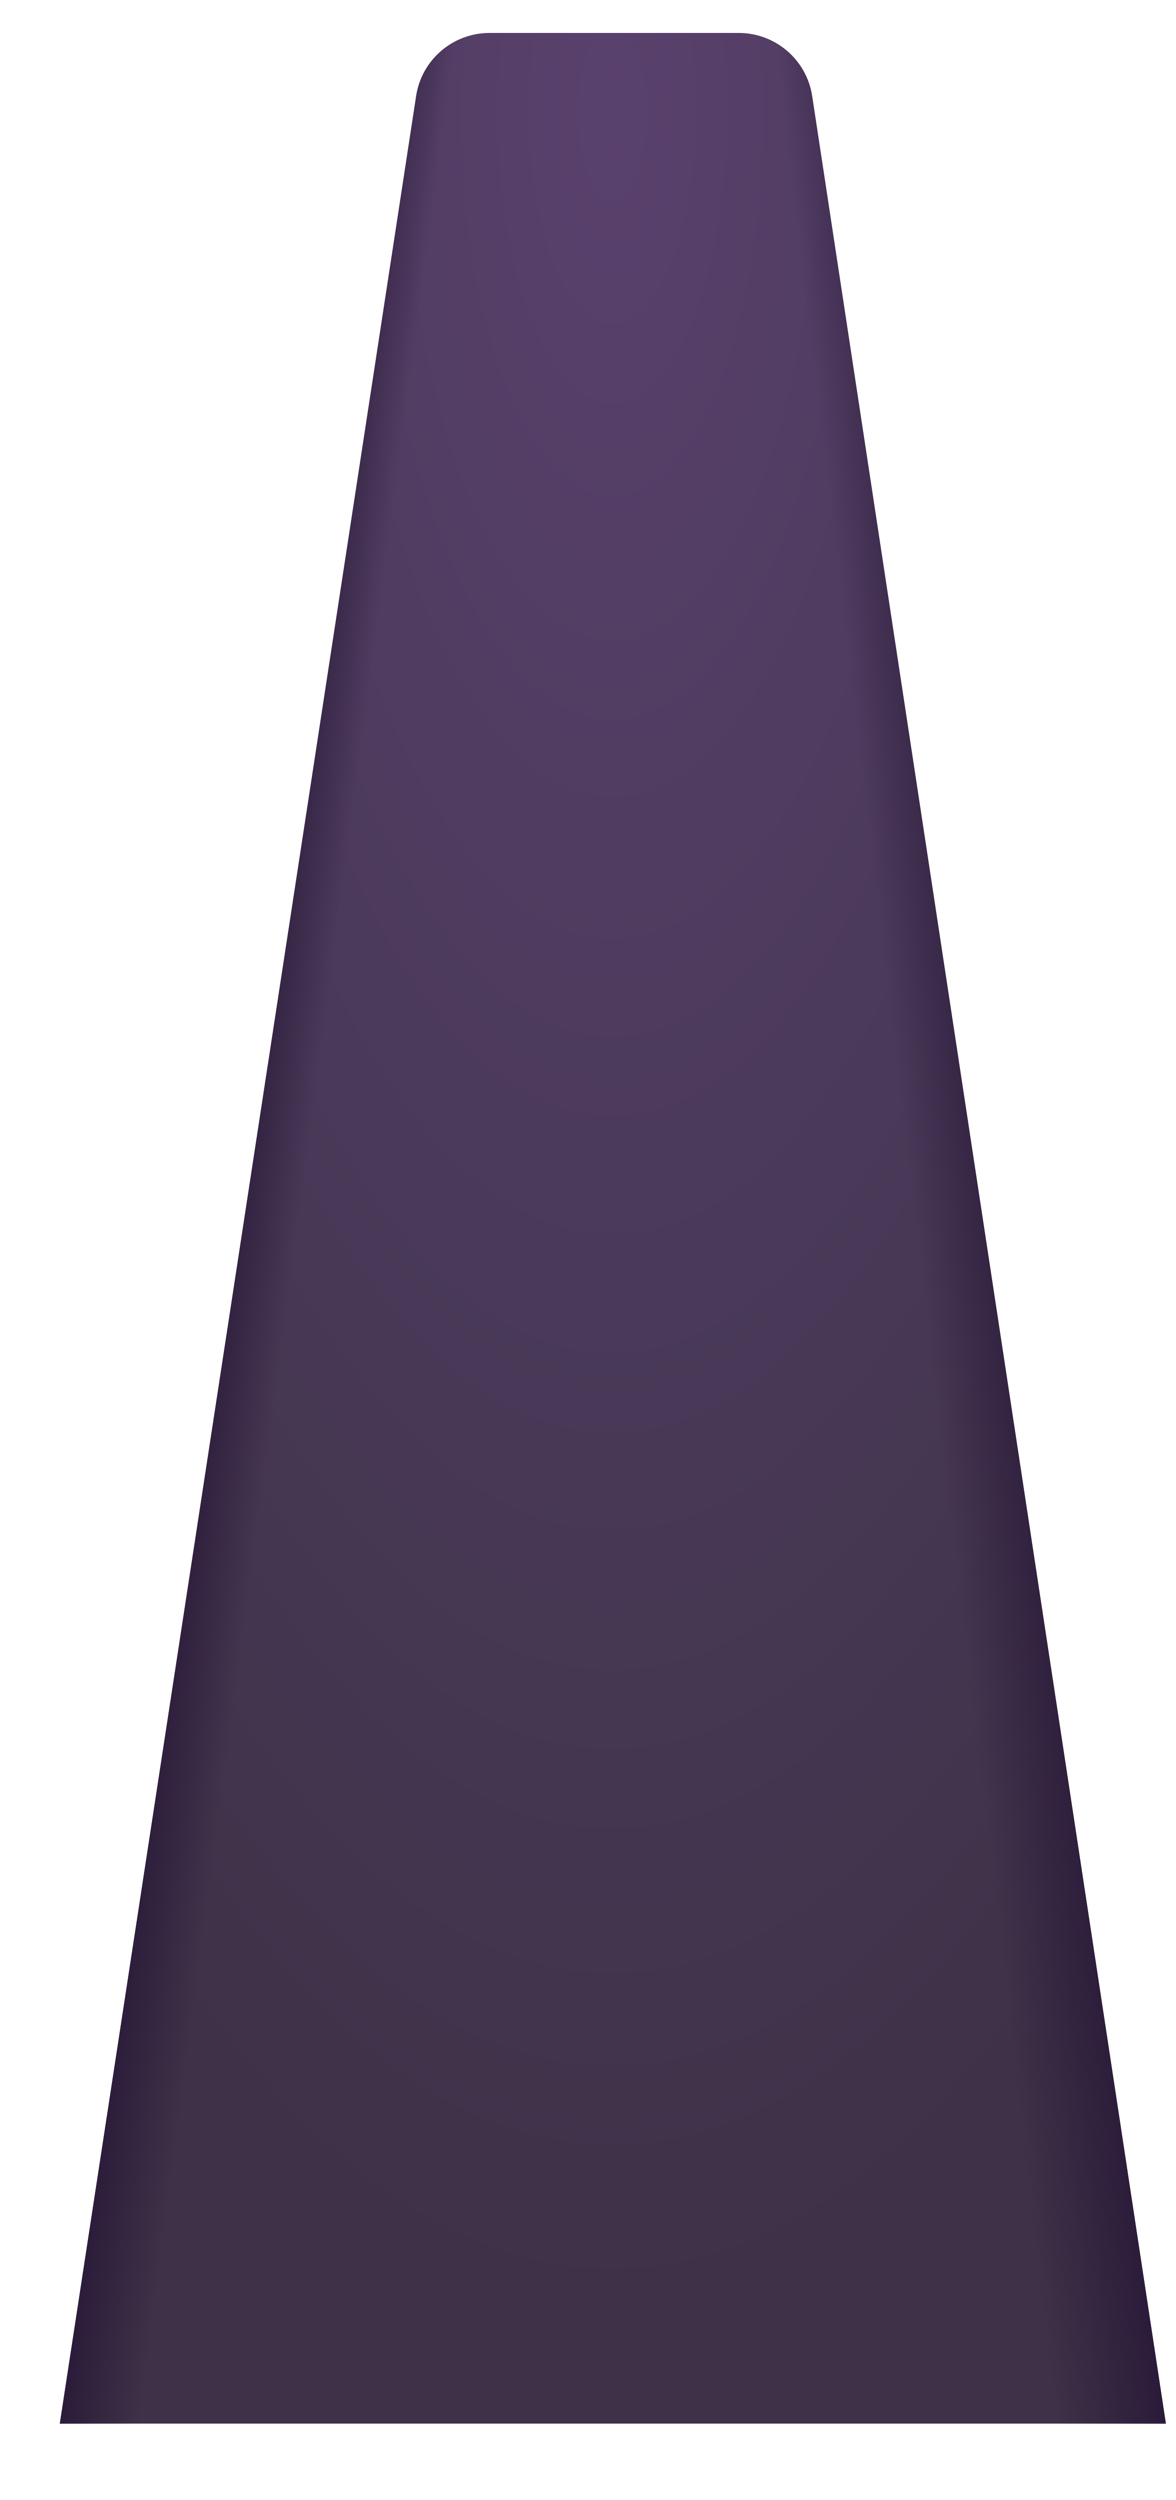 <?xml version="1.0" encoding="UTF-8" standalone="no"?><svg width='8' height='17' viewBox='0 0 8 17' fill='none' xmlns='http://www.w3.org/2000/svg'>
<path d='M3.33 0.224C3.081 0.224 2.869 0.406 2.831 0.652L0.407 16.479H7.931L5.525 0.653C5.487 0.406 5.275 0.224 5.025 0.224H3.33Z' fill='url(#paint0_radial_1_583)'/>
<path d='M3.33 0.224C3.081 0.224 2.869 0.406 2.831 0.652L0.407 16.479H7.931L5.525 0.653C5.487 0.406 5.275 0.224 5.025 0.224H3.33Z' fill='url(#paint1_linear_1_583)'/>
<path d='M3.33 0.224C3.081 0.224 2.869 0.406 2.831 0.652L0.407 16.479H7.931L5.525 0.653C5.487 0.406 5.275 0.224 5.025 0.224H3.33Z' fill='url(#paint2_linear_1_583)'/>
<defs>
<radialGradient id='paint0_radial_1_583' cx='0' cy='0' r='1' gradientUnits='userSpaceOnUse' gradientTransform='translate(4.165 0.764) rotate(90) scale(16.132 6.324)'>
<stop offset='0.006' stop-color='#59416D'/>
<stop offset='0.94' stop-color='#3D3247'/>
</radialGradient>
<linearGradient id='paint1_linear_1_583' x1='1.645' y1='7.107' x2='2.181' y2='7.178' gradientUnits='userSpaceOnUse'>
<stop stop-color='#2B1B3A'/>
<stop offset='1' stop-color='#2B1B3A' stop-opacity='0'/>
</linearGradient>
<linearGradient id='paint2_linear_1_583' x1='6.779' y1='6.771' x2='6.05' y2='6.857' gradientUnits='userSpaceOnUse'>
<stop stop-color='#2B1B3A'/>
<stop offset='1' stop-color='#2B1B3A' stop-opacity='0'/>
</linearGradient>
</defs>
</svg>
